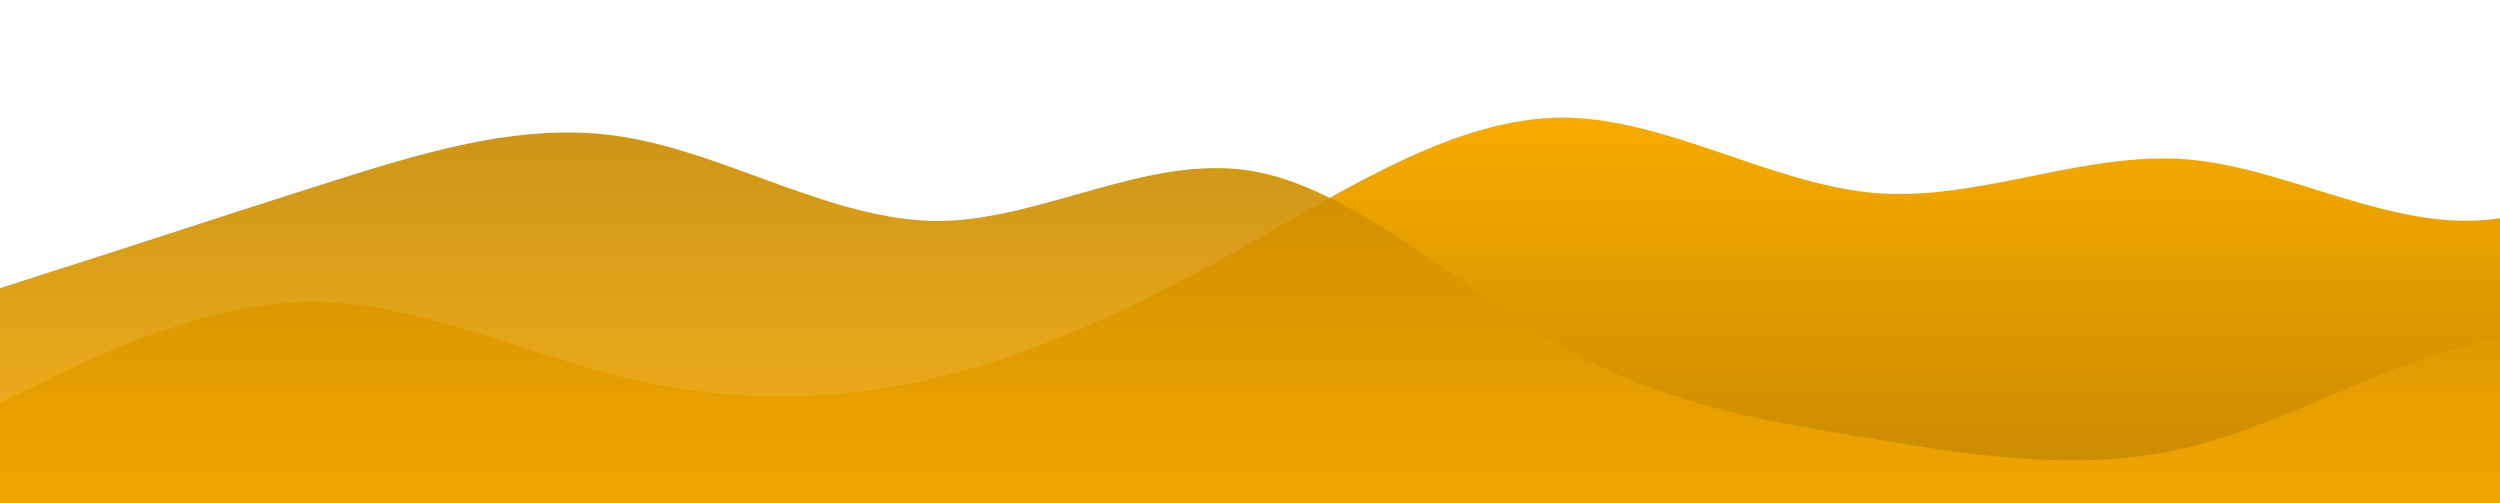 <?xml version="1.0" standalone="no"?>
<svg xmlns:xlink="http://www.w3.org/1999/xlink" id="wave" style="transform:rotate(180deg); transition: 0.3s" viewBox="0 0 1440 290" version="1.1" xmlns="http://www.w3.org/2000/svg"><defs><linearGradient id="sw-gradient-0" x1="0" x2="0" y1="1" y2="0"><stop stop-color="rgba(199, 137, 0, 1)" offset="0%"/><stop stop-color="rgba(255, 176, 0, 1)" offset="100%"/></linearGradient></defs><path style="transform:translate(0, 0px); opacity:1" fill="url(#sw-gradient-0)" d="M0,232L30,217.5C60,203,120,174,180,174C240,174,300,203,360,217.5C420,232,480,232,540,217.5C600,203,660,174,720,140.2C780,106,840,68,900,67.7C960,68,1020,106,1080,111.2C1140,116,1200,87,1260,91.8C1320,97,1380,135,1440,125.7C1500,116,1560,58,1620,48.3C1680,39,1740,77,1800,111.2C1860,145,1920,174,1980,198.2C2040,222,2100,242,2160,217.5C2220,193,2280,126,2340,87C2400,48,2460,39,2520,33.8C2580,29,2640,29,2700,62.8C2760,97,2820,164,2880,183.7C2940,203,3000,174,3060,174C3120,174,3180,203,3240,217.5C3300,232,3360,232,3420,198.2C3480,164,3540,97,3600,101.5C3660,106,3720,184,3780,203C3840,222,3900,184,3960,145C4020,106,4080,68,4140,62.8C4200,58,4260,87,4290,101.5L4320,116L4320,290L4290,290C4260,290,4200,290,4140,290C4080,290,4020,290,3960,290C3900,290,3840,290,3780,290C3720,290,3660,290,3600,290C3540,290,3480,290,3420,290C3360,290,3300,290,3240,290C3180,290,3120,290,3060,290C3000,290,2940,290,2880,290C2820,290,2760,290,2700,290C2640,290,2580,290,2520,290C2460,290,2400,290,2340,290C2280,290,2220,290,2160,290C2100,290,2040,290,1980,290C1920,290,1860,290,1800,290C1740,290,1680,290,1620,290C1560,290,1500,290,1440,290C1380,290,1320,290,1260,290C1200,290,1140,290,1080,290C1020,290,960,290,900,290C840,290,780,290,720,290C660,290,600,290,540,290C480,290,420,290,360,290C300,290,240,290,180,290C120,290,60,290,30,290L0,290Z"/><defs><linearGradient id="sw-gradient-1" x1="0" x2="0" y1="1" y2="0"><stop stop-color="rgba(255, 176, 0, 1)" offset="0%"/><stop stop-color="rgba(199, 137, 0, 1)" offset="100%"/></linearGradient></defs><path style="transform:translate(0, 50px); opacity:0.9" fill="url(#sw-gradient-1)" d="M0,116L30,106.3C60,97,120,77,180,58C240,39,300,19,360,29C420,39,480,77,540,77.3C600,77,660,39,720,48.3C780,58,840,116,900,149.8C960,184,1020,193,1080,203C1140,213,1200,222,1260,207.8C1320,193,1380,155,1440,145C1500,135,1560,155,1620,154.7C1680,155,1740,135,1800,130.5C1860,126,1920,135,1980,125.7C2040,116,2100,87,2160,77.3C2220,68,2280,77,2340,72.5C2400,68,2460,48,2520,62.8C2580,77,2640,126,2700,120.8C2760,116,2820,58,2880,67.7C2940,77,3000,155,3060,183.7C3120,213,3180,193,3240,159.5C3300,126,3360,77,3420,91.8C3480,106,3540,184,3600,193.3C3660,203,3720,145,3780,130.5C3840,116,3900,145,3960,140.2C4020,135,4080,97,4140,82.2C4200,68,4260,77,4290,82.2L4320,87L4320,290L4290,290C4260,290,4200,290,4140,290C4080,290,4020,290,3960,290C3900,290,3840,290,3780,290C3720,290,3660,290,3600,290C3540,290,3480,290,3420,290C3360,290,3300,290,3240,290C3180,290,3120,290,3060,290C3000,290,2940,290,2880,290C2820,290,2760,290,2700,290C2640,290,2580,290,2520,290C2460,290,2400,290,2340,290C2280,290,2220,290,2160,290C2100,290,2040,290,1980,290C1920,290,1860,290,1800,290C1740,290,1680,290,1620,290C1560,290,1500,290,1440,290C1380,290,1320,290,1260,290C1200,290,1140,290,1080,290C1020,290,960,290,900,290C840,290,780,290,720,290C660,290,600,290,540,290C480,290,420,290,360,290C300,290,240,290,180,290C120,290,60,290,30,290L0,290Z"/></svg>